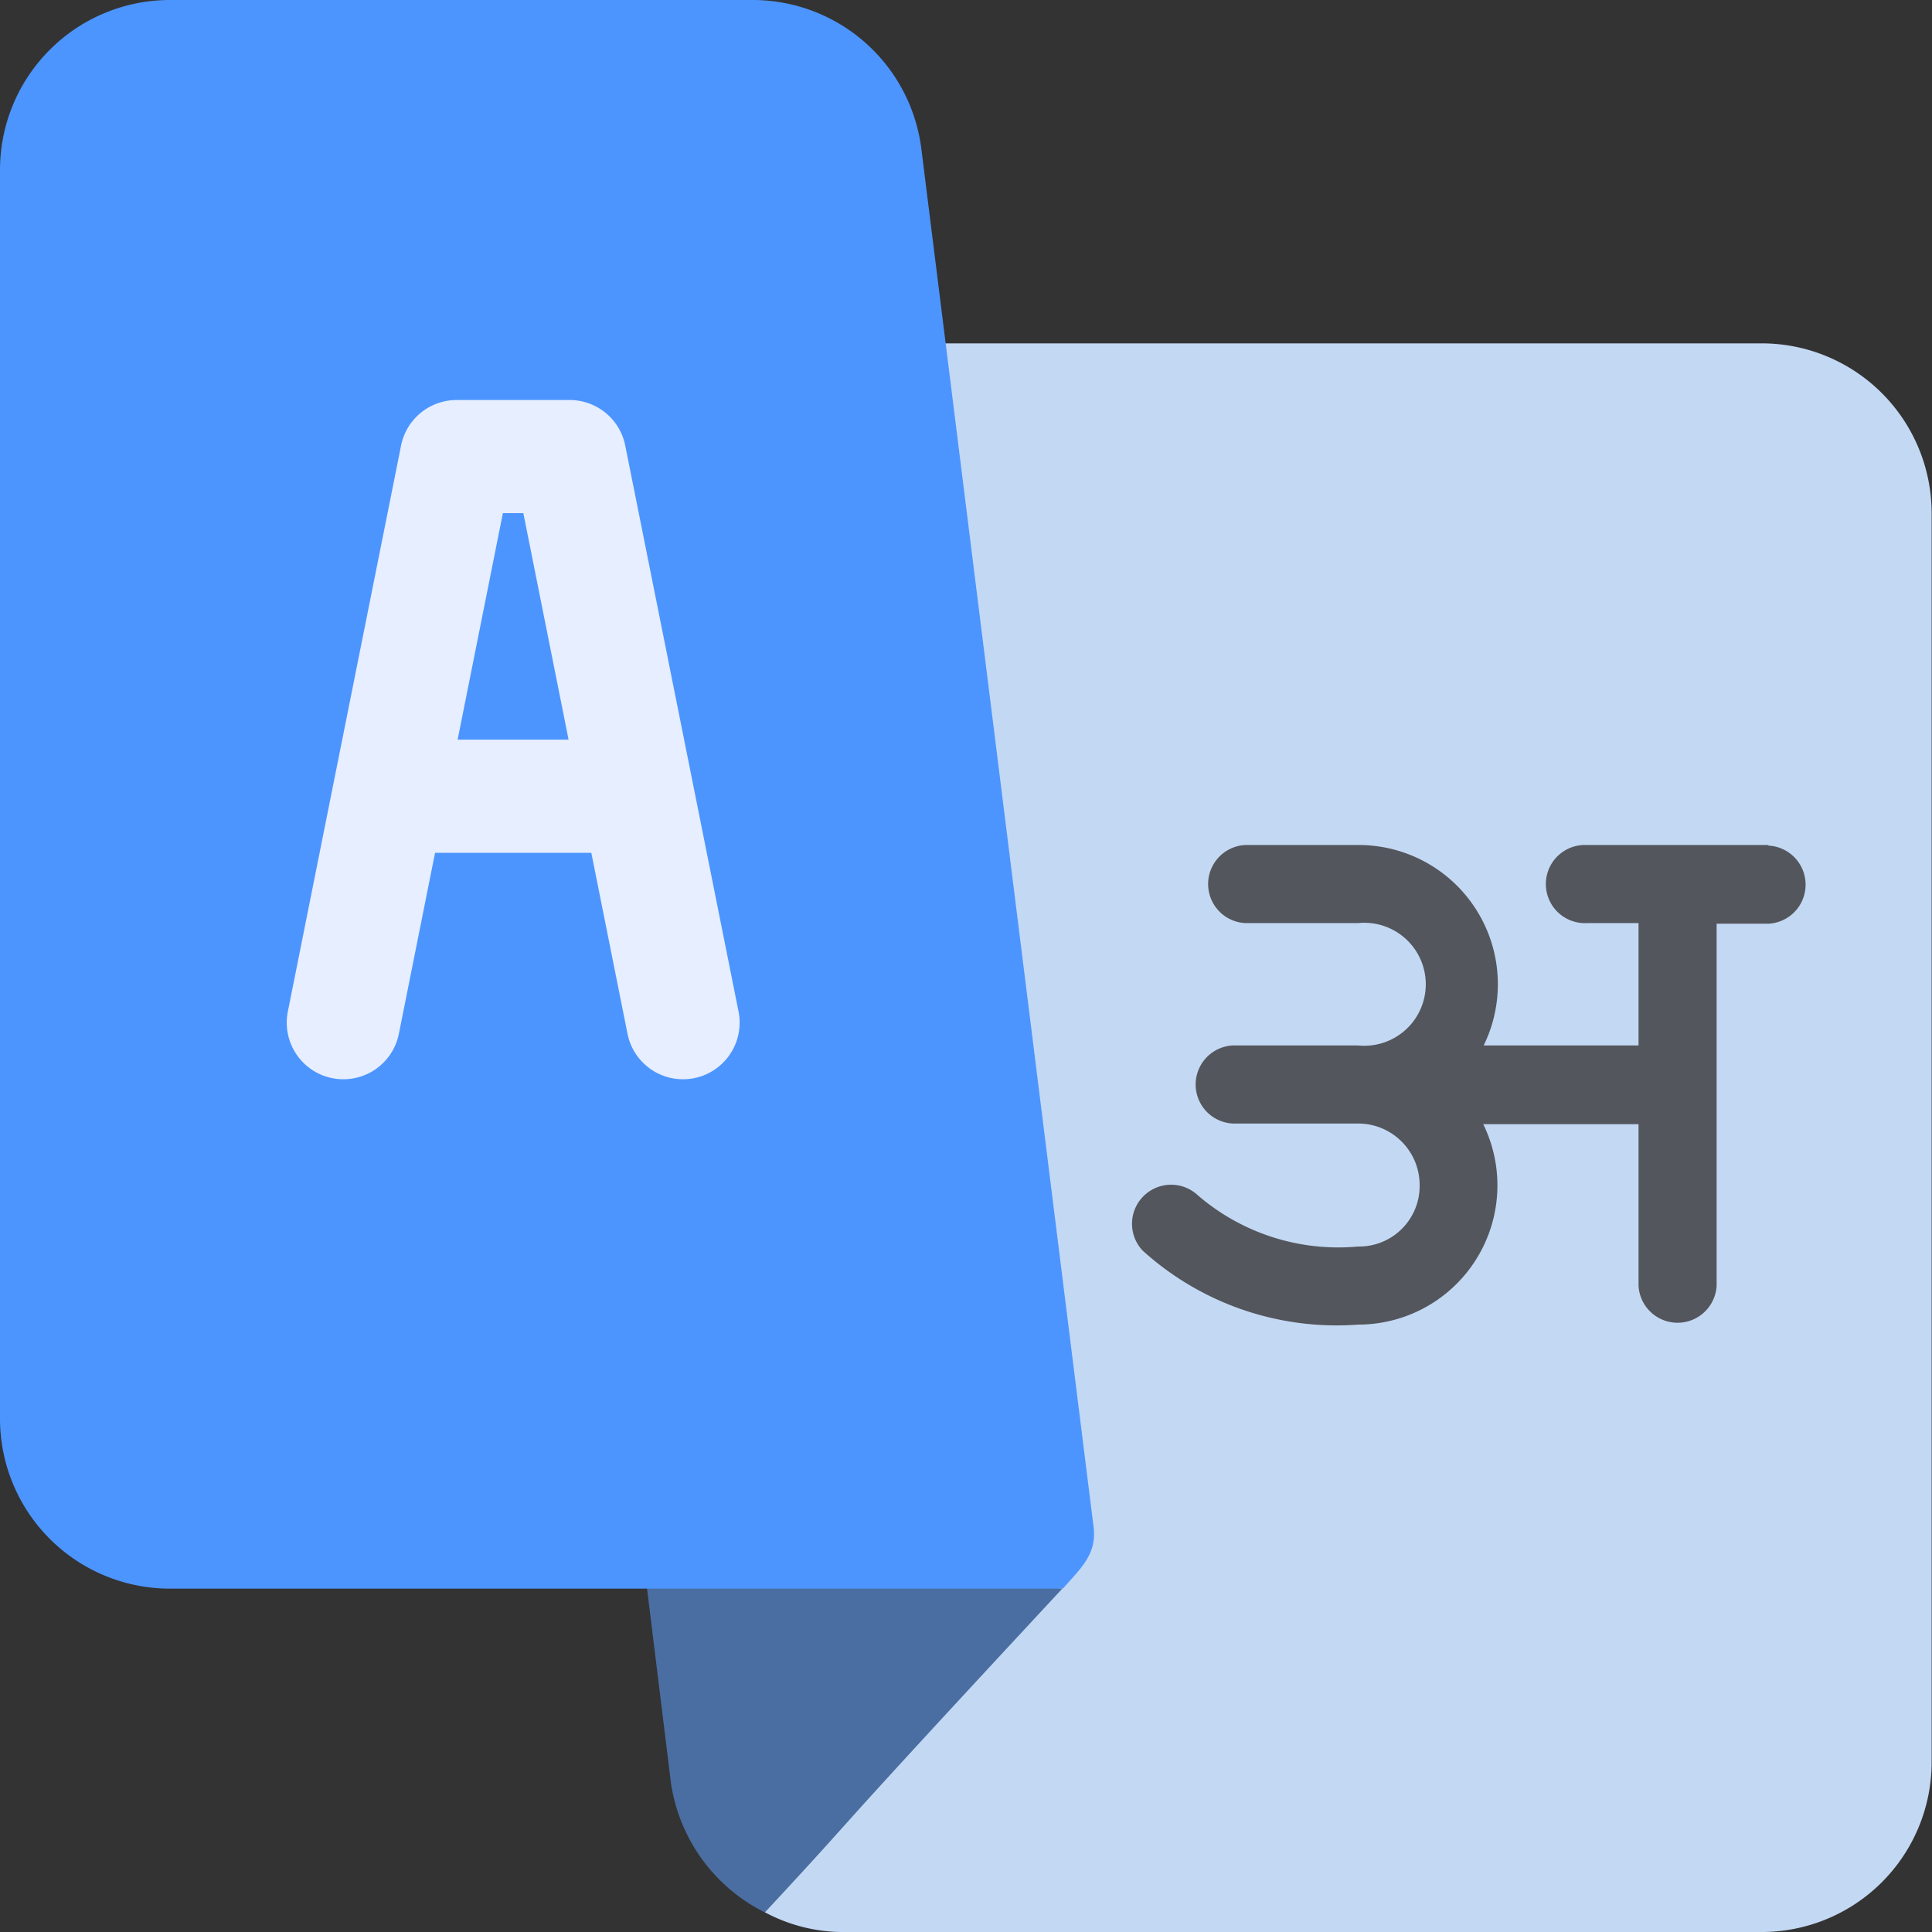 <svg id="language_icon" xmlns="http://www.w3.org/2000/svg" width="21.995" height="21.995" viewBox="0 0 21.995 21.995">
  <rect x="0" y="0" width="21.995" height="21.995" fill="#333333" stroke="none"/>
  <g id="language_1_" data-name="language (1)">
    <path id="Path_26952" data-name="Path 26952" d="M214.075,91h-9.87l-1.483,17.862a1.886,1.886,0,0,0,.849.224h10.5a1.935,1.935,0,0,0,1.933-1.933V92.933A1.935,1.935,0,0,0,214.075,91Z" transform="translate(-194.013 -87.091)" fill="#c3d8f3"/>
    <path id="Path_26953" data-name="Path 26953" d="M169.867,407.86l.342,2.78a1.967,1.967,0,0,0,1.069,1.47c1.253-1.348.413-.487,3.386-3.686Z" transform="translate(-162.57 -390.338)" fill="#4a6ea2"/>
    <path id="Path_26954" data-name="Path 26954" d="M12.1,18.086c.211-.241.4-.4.346-.734L10.489,1.693A1.936,1.936,0,0,0,8.571,0H1.933A1.935,1.935,0,0,0,0,1.933v14.22a1.935,1.935,0,0,0,1.933,1.933Z" fill="#4c95ff"/>
    <path id="Path_26955" data-name="Path 26955" d="M79.852,106.518a.645.645,0,0,0-.632-.518H77.932a.645.645,0,0,0-.632.518l-1.289,6.444a.644.644,0,0,0,1.264.253l.412-2.06h1.779l.412,2.06a.644.644,0,0,0,1.264-.253Zm-1.908,3.348.515-2.578h.233l.515,2.578Z" transform="translate(-72.734 -101.446)" fill="#e6eeff"/>
  </g>
  <path id="Path_26962" data-name="Path 26962" d="M279.742,293h-2.068a.445.445,0,1,0,0,.889h.589v1.393H276.5A1.585,1.585,0,0,0,275.071,293h-1.284a.445.445,0,0,0,0,.889h1.284a.7.7,0,1,1,0,1.393h-1.426a.445.445,0,0,0,0,.889h1.426a.7.7,0,0,1,.7.7.689.689,0,0,1-.7.7,2.45,2.45,0,0,1-1.825-.583.445.445,0,0,0-.629.629,3.29,3.29,0,0,0,2.454.843,1.585,1.585,0,0,0,1.424-2.282h1.768v1.837a.445.445,0,0,0,.889,0v-4.119h.589a.445.445,0,0,0,0-.889Z" transform="translate(-259.609 -283.38)" fill="#53565c"/>
</svg>
